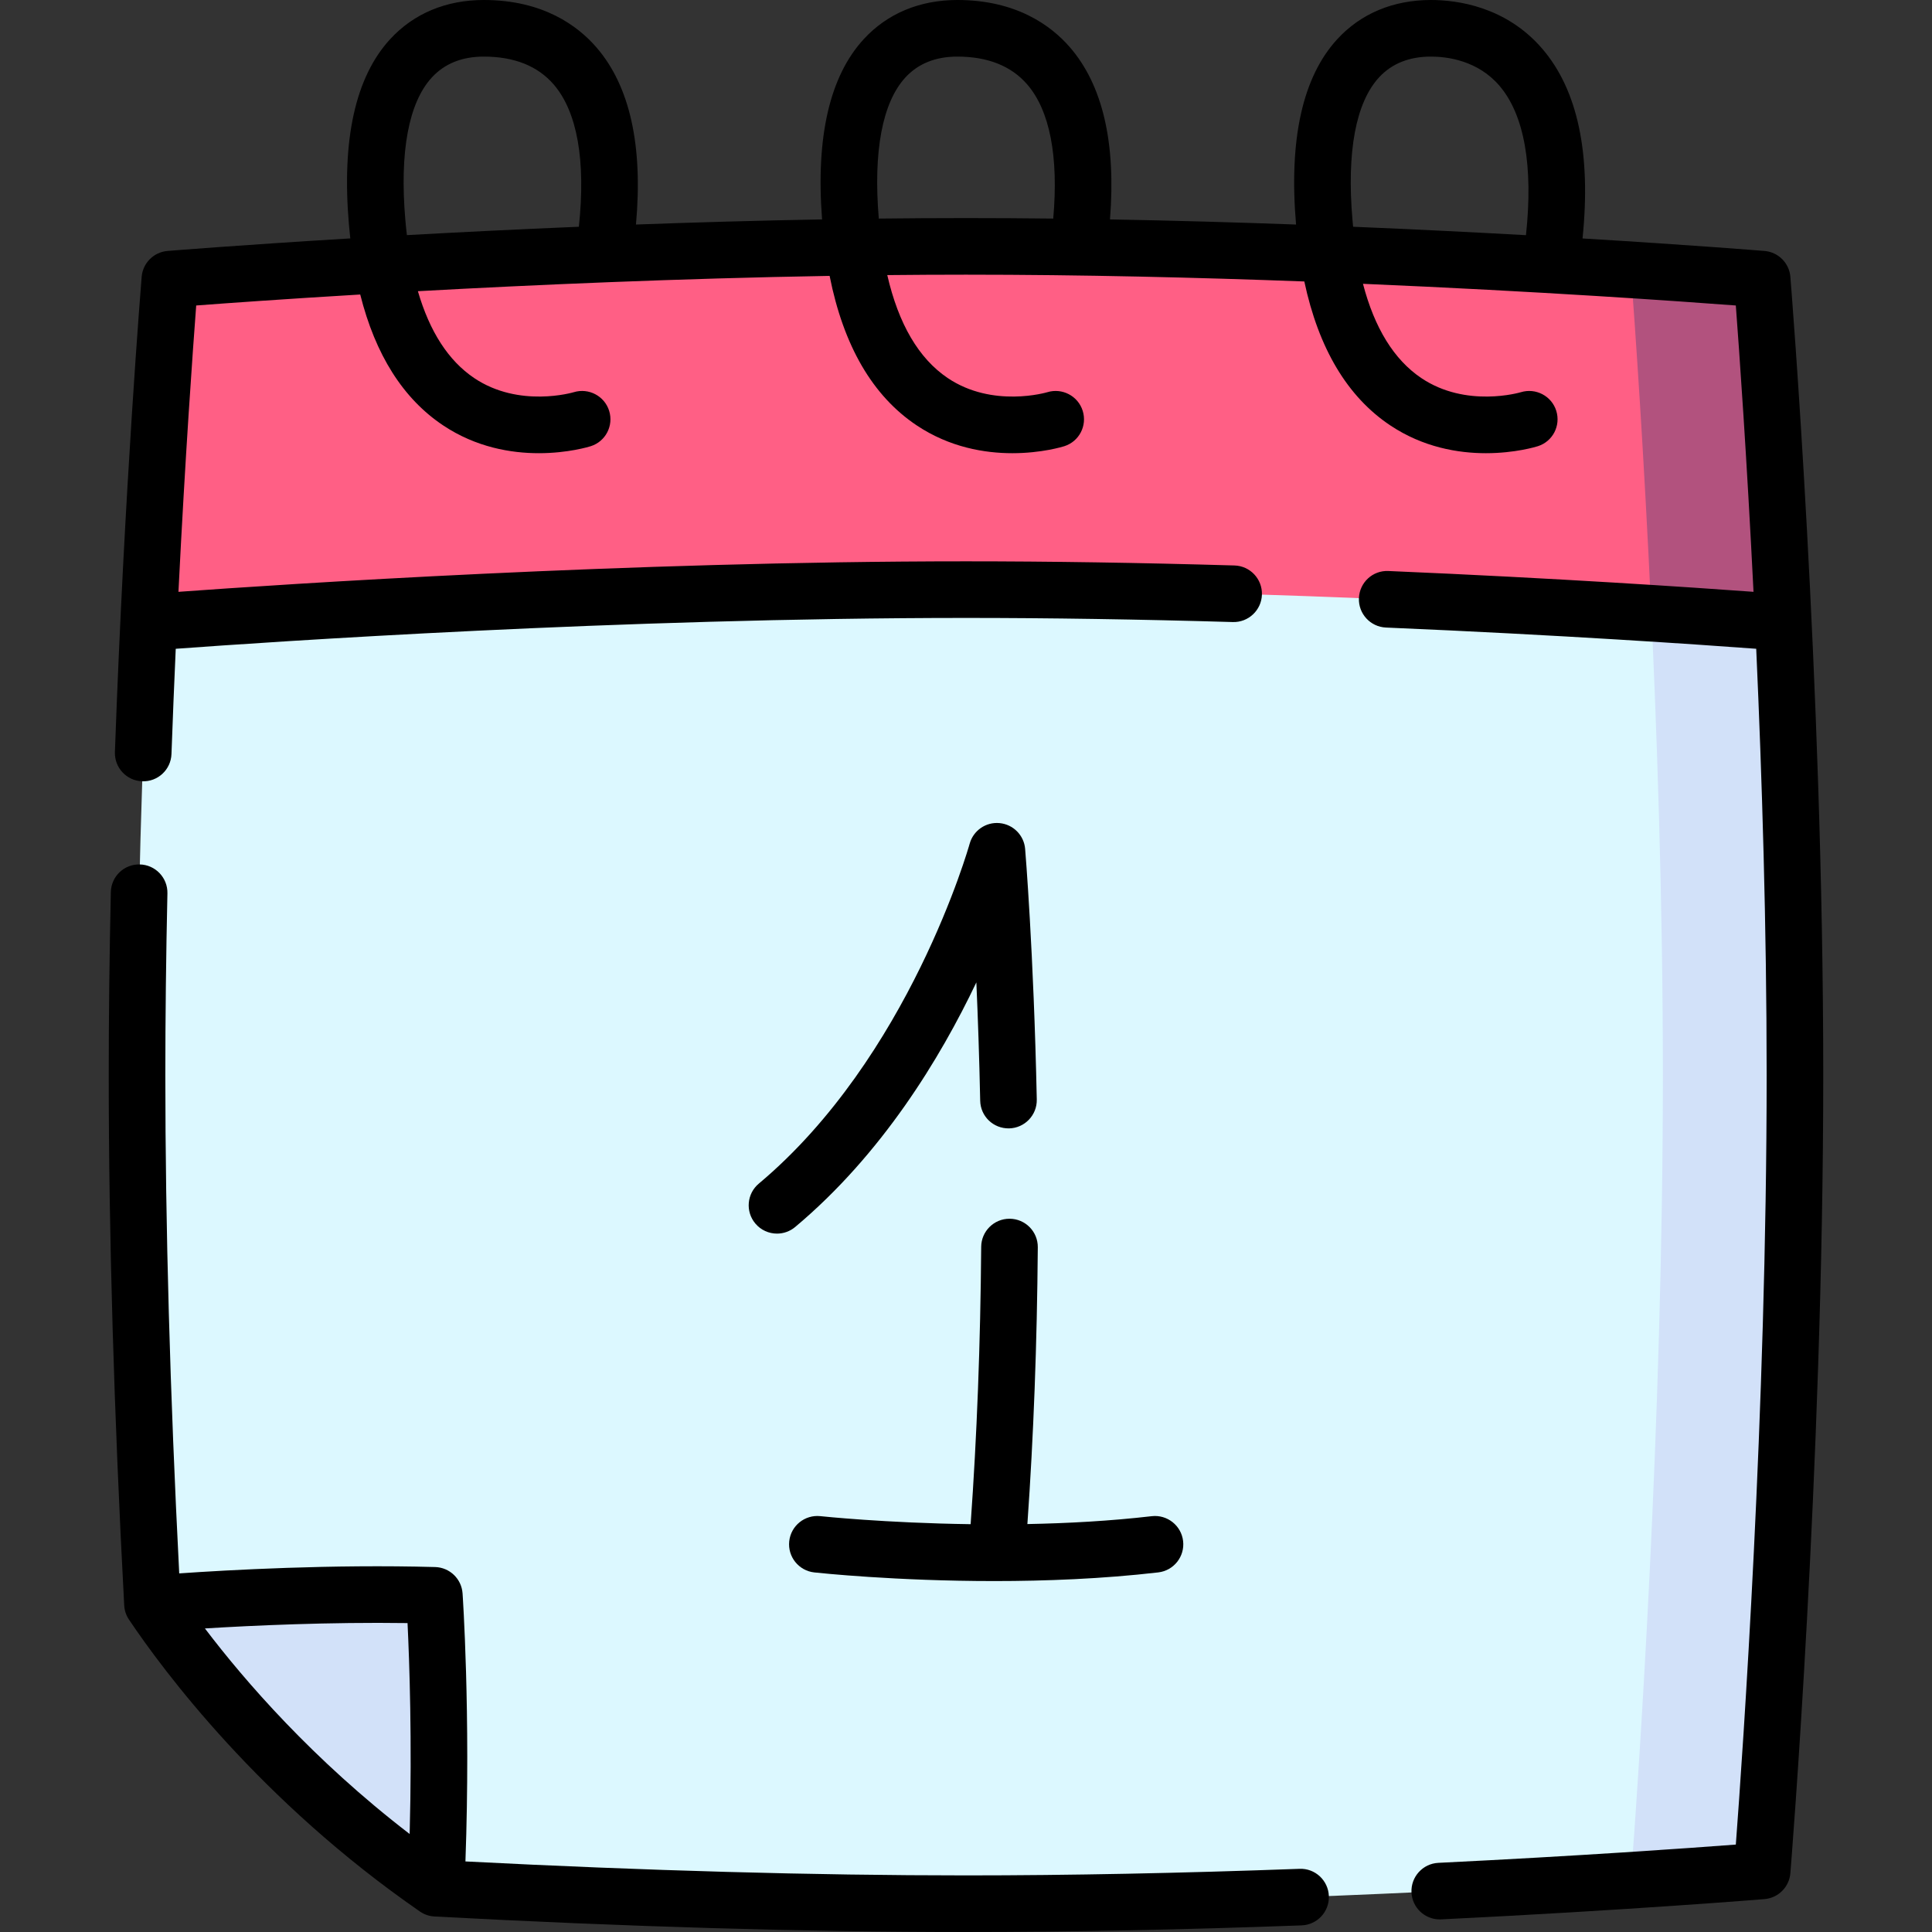 <svg id="Layer_1" enable-background="new 0 0 512 512" height="512" viewBox="0 0 512 512" width="512" xmlns="http://www.w3.org/2000/svg"><rect x="0" y="0" width="512" height="512" fill="#333333" stroke="none"/><g><g><path d="m475.68 284.9c0 105.45-8.69 210.91-8.69 210.91s-13.15 1.08-34.81 2.49c-39.69 2.56-107.93 6.2-176.17 6.2-50.73 0-101.46-2.01-140.46-4.1-41.1-28.42-65.94-61.67-75.14-75.37-2.08-38.95-4.09-89.54-4.09-140.13 0-42.23 1.4-84.47 3.07-119.93 2.5-53.08 5.63-90.99 5.63-90.99s105.49-8.69 210.99-8.69c68.24 0 136.48 3.64 176.17 6.21 21.66 1.4 34.81 2.48 34.81 2.48s3.12 37.89 5.63 90.96c1.669 35.47 3.06 77.71 3.06 119.96z" fill="#dcf8ff"/><path d="m472.62 164.94c1.67 35.47 3.06 77.71 3.06 119.96 0 105.45-8.69 210.91-8.69 210.91s-13.15 1.08-34.81 2.49c2.03-26.99 8.5-120.2 8.5-213.4 0-93.21-6.47-186.41-8.5-213.4 21.66 1.4 34.81 2.48 34.81 2.48s3.119 37.89 5.63 90.96z" fill="#d2e1f9"/><path d="m115.55 500.4c-41.1-28.42-65.94-61.67-75.14-75.37 0 0 37.13-3.29 74.69-2.25 0 0 2.45 34.77.45 77.62z" fill="#d2e1f9"/><path d="m472.62 164.94-.12.01s-13.15-1.05-34.88-2.44c-40.59-2.56-111.11-6.25-181.62-6.25-108.25 0-216.5 8.69-216.5 8.69l-.11.02c2.5-53.08 5.63-90.99 5.63-90.99s105.49-8.69 210.99-8.69c68.24 0 136.48 3.64 176.17 6.21 21.66 1.4 34.81 2.48 34.81 2.48s3.119 37.89 5.63 90.96z" fill="#ff5f85"/><path d="m466.99 73.98s3.12 37.89 5.63 90.96l-.12.01s-13.15-1.05-34.88-2.44c-1.96-42.66-4.35-76.46-5.44-91.01 21.66 1.4 34.81 2.48 34.81 2.48z" fill="#b2527e"/></g><g><path d="m344.389 495.257c-31.391 1.157-61.129 1.743-88.385 1.743-40.237 0-84.83-1.244-132.659-3.7 1.42-39.376-.739-70.716-.762-71.047-.271-3.848-3.417-6.863-7.273-6.97-27.397-.762-54.829.78-67.816 1.684-2.442-47.76-3.679-92.155-3.679-132.065 0-15.274.186-31.476.553-48.155.091-4.141-3.192-7.572-7.333-7.663-4.171-.091-7.572 3.193-7.663 7.333-.369 16.788-.557 33.101-.557 48.485 0 42.303 1.38 89.584 4.101 140.528.072 1.351.508 2.657 1.263 3.78 9.059 13.494 34.705 48.045 77.101 77.36 1.142.789 2.479 1.246 3.864 1.32 50.898 2.727 98.291 4.109 140.861 4.109 27.439 0 57.362-.59 88.938-1.753 4.139-.153 7.371-3.632 7.219-7.771-.155-4.138-3.633-7.384-7.773-7.218zm-290.085-63.703c12.646-.779 32.822-1.712 53.698-1.42.496 10.239 1.224 31.042.563 55.898-25.638-19.692-43.698-40.563-54.261-54.478z"/><path d="m474.469 73.364c-.301-3.656-3.203-6.558-6.859-6.859-.44-.036-19.073-1.553-48.222-3.311 2.298-22.431-1.266-39.304-10.629-50.229-9.669-11.281-22.668-12.965-29.556-12.965-9.998 0-18.583 3.596-24.826 10.4-9.18 10.004-12.85 26.525-10.908 49.104-15.818-.577-32.412-1.054-49.315-1.356 1.628-20.318-1.946-35.657-10.659-45.67-4.954-5.693-14.144-12.478-29.792-12.478-9.998 0-18.583 3.596-24.826 10.4-8.995 9.803-12.7 25.862-11.019 47.747-16.906.302-33.502.78-49.321 1.357 1.887-20.891-1.601-36.633-10.408-46.871-4.958-5.763-14.173-12.633-29.926-12.633-9.998 0-18.583 3.596-24.826 10.4-9.182 10.006-12.852 26.531-10.907 49.116.107 1.24.228 2.462.364 3.666-29.271 1.763-47.991 3.288-48.433 3.324-3.656.301-6.558 3.202-6.859 6.858-.046.553-4.594 56.137-7.09 125.927-.148 4.14 3.088 7.615 7.227 7.763 4.15.151 7.616-3.087 7.764-7.227.343-9.603.726-18.936 1.13-27.89 24.903-1.834 117.699-8.178 209.432-8.178 22.073 0 45.861.367 70.704 1.092 4.127.124 7.595-3.137 7.716-7.278.12-4.141-3.138-7.595-7.278-7.715-24.988-.729-48.924-1.099-71.142-1.099-90.089 0-181.161 6.082-208.714 8.085 1.792-35.883 3.796-63.887 4.705-75.884 8.065-.609 23.366-1.71 43.469-2.91 4.011 15.979 11.365 27.607 21.972 34.683 8.752 5.84 18.03 7.372 25.357 7.372 7.762 0 13.335-1.719 13.773-1.859 3.932-1.251 6.094-5.437 4.864-9.375-1.229-3.938-5.433-6.135-9.374-4.931-.145.044-14.482 4.294-26.425-3.771-6.789-4.585-11.767-12.288-14.884-22.996 30.532-1.68 68.993-3.371 109.11-4.058 3.674 18.537 11.408 31.833 23.078 39.619 8.752 5.84 18.03 7.372 25.357 7.372 7.762 0 13.335-1.719 13.773-1.859 3.932-1.251 6.094-5.437 4.864-9.375s-5.433-6.135-9.374-4.931c-.145.044-14.482 4.294-26.425-3.771-7.66-5.173-13.014-14.316-15.992-27.265 6.94-.072 13.906-.11 20.866-.11 30.667 0 61.458.746 89.656 1.801 3.787 17.766 11.417 30.562 22.773 38.139 8.752 5.84 18.03 7.372 25.357 7.372 7.762 0 13.335-1.719 13.773-1.859 3.932-1.251 6.094-5.437 4.864-9.375s-5.435-6.135-9.374-4.931c-.145.044-14.482 4.294-26.425-3.771-7.196-4.86-12.357-13.223-15.424-24.953 46.801 1.991 84.381 4.655 98.809 5.744.905 11.982 2.897 39.937 4.688 75.882-15.716-1.146-52.048-3.62-96.76-5.518-4.163-.192-7.636 3.037-7.812 7.175s3.037 7.635 7.175 7.811c46.368 1.968 83.654 4.557 98.114 5.624 1.534 34.027 2.765 73.597 2.765 112.967 0 89.27-6.331 179.583-8.17 203.933-12.338.934-41.593 3.023-78.828 4.842-4.137.202-7.327 3.72-7.125 7.857.196 4.013 3.511 7.135 7.485 7.134.123 0 .247-.003.372-.009 49.709-2.428 85.337-5.342 85.69-5.372 3.656-.301 6.559-3.203 6.859-6.859.087-1.058 8.716-106.978 8.716-211.527.002-104.56-8.627-210.48-8.714-211.538zm-367.054-15.135c-1.547-17.969.878-31.001 7.015-37.688 3.374-3.677 8.008-5.542 13.773-5.542 8.079 0 14.322 2.495 18.555 7.415 6.237 7.251 8.507 20.206 6.649 37.679-16.463.683-31.849 1.454-45.575 2.218-.158-1.33-.298-2.691-.417-4.082zm125.474-.302c-1.494-17.813.938-30.737 7.04-37.386 3.374-3.677 8.008-5.542 13.773-5.542 8.03 0 14.246 2.464 18.476 7.325 6.029 6.927 8.395 19.16 6.94 35.603-7.684-.087-15.403-.134-23.114-.134-7.712 0-15.431.047-23.115.134zm125.526.302c-1.547-17.969.878-31.001 7.015-37.688 3.374-3.677 8.008-5.542 13.773-5.542 4.312 0 12.405 1.004 18.166 7.726 6.595 7.696 8.992 21.308 7.028 39.599-13.785-.768-29.252-1.544-45.808-2.231-.062-.615-.12-1.236-.174-1.864z"/><path d="m271.671 224.964c-.307-3.62-3.165-6.498-6.782-6.833-3.634-.342-6.957 1.974-7.923 5.476-.155.563-15.978 56.629-55.871 90.062-3.175 2.661-3.592 7.391-.931 10.566 1.483 1.77 3.609 2.683 5.752 2.683 1.699 0 3.409-.575 4.813-1.751 23.011-19.285 38.46-44.738 48.016-64.825.4 9.07.772 19.646 1.018 31.35.086 4.141 3.466 7.41 7.655 7.341 4.141-.087 7.428-3.514 7.341-7.656-.823-39.316-3.065-66.146-3.088-66.413z"/><path d="m267.583 322.978h-.058c-4.115 0-7.468 3.32-7.499 7.443-.194 25.618-1.135 50.308-2.799 73.504-22.621-.309-39.532-2.098-39.809-2.128-4.134-.442-7.817 2.532-8.264 6.649-.446 4.118 2.529 7.817 6.647 8.264 1.268.138 21.549 2.289 47.716 2.289 13.511 0 28.595-.574 43.432-2.295 4.114-.478 7.063-4.2 6.586-8.314-.479-4.116-4.216-7.057-8.314-6.586-11.029 1.279-22.311 1.887-32.954 2.088 1.638-23.193 2.565-47.828 2.759-73.356.032-4.143-3.3-7.526-7.443-7.558z"/></g></g></svg>